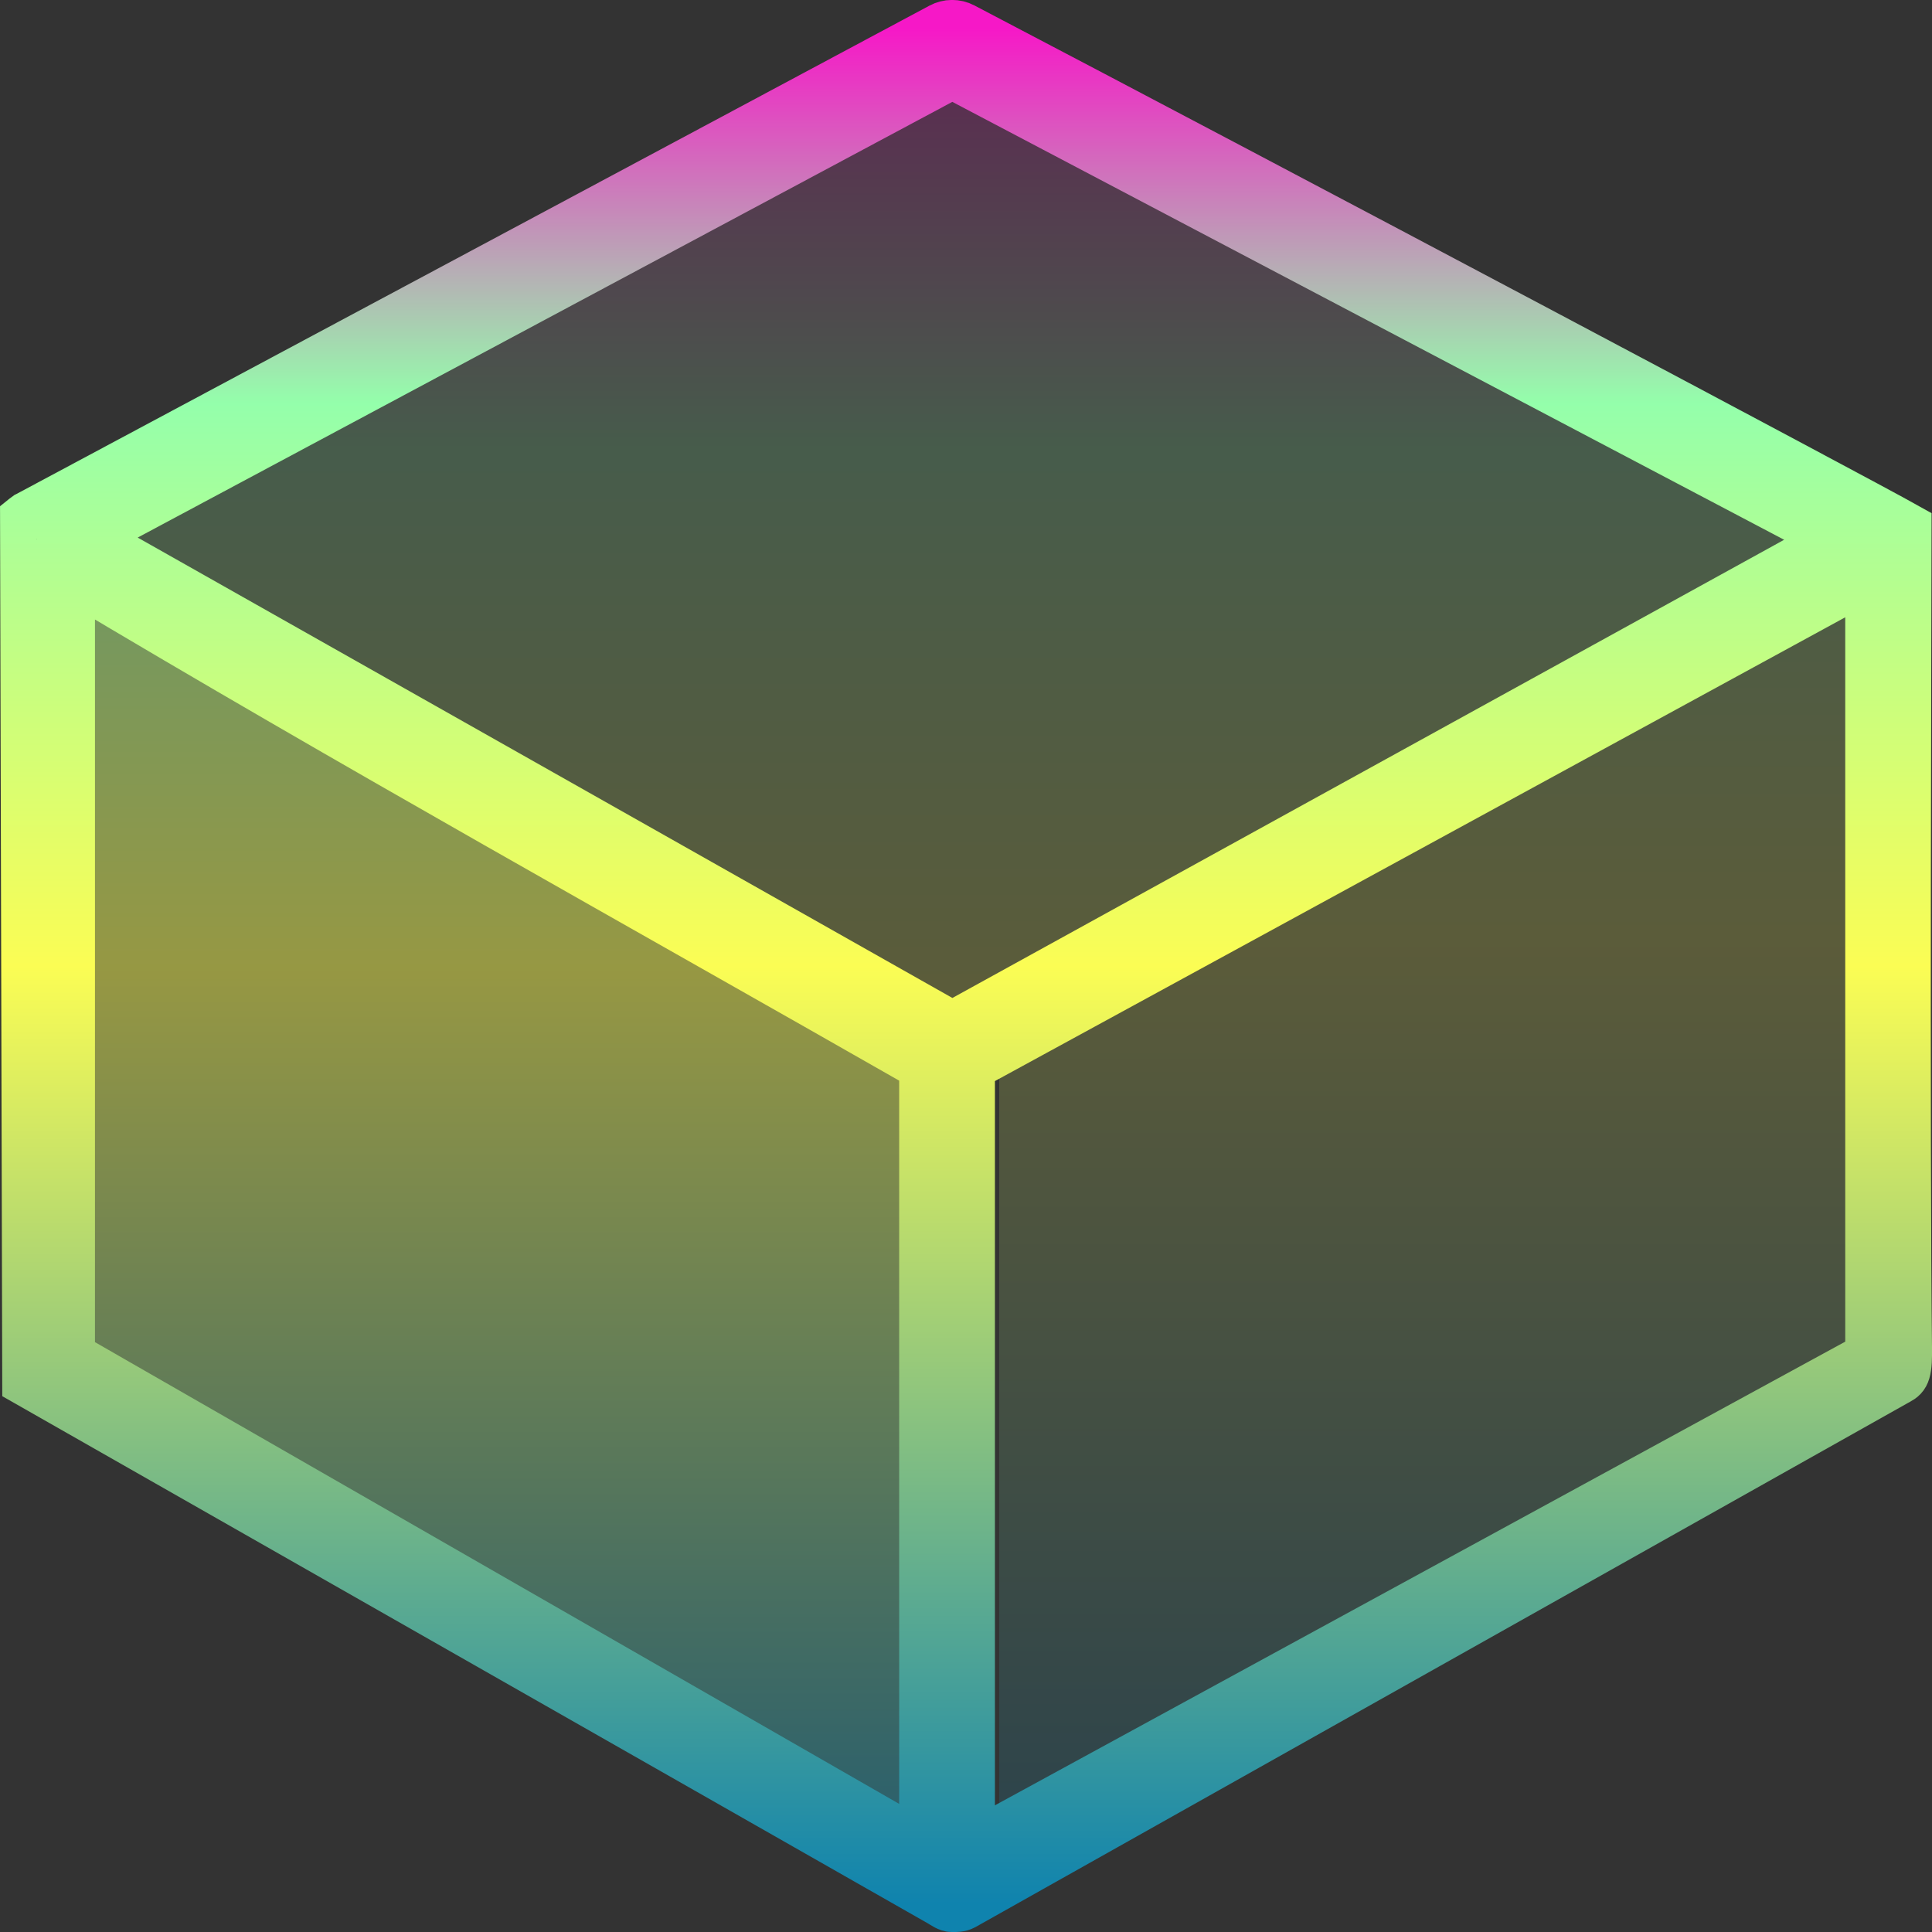 <?xml version="1.0" encoding="UTF-8" standalone="no"?>

<svg
   version="1.1"
   id="dune3d"
   x="0px"
   y="0px"
   width="16"
   height="16"
   viewBox="0 0 16 16"
   xml:space="preserve"
   xmlns="http://www.w3.org/2000/svg"
   xmlns:svg="http://www.w3.org/2000/svg"
   xmlns:rdf="http://www.w3.org/1999/02/22-rdf-syntax-ns#"
   xmlns:cc="http://creativecommons.org/ns#"
   xmlns:dc="http://purl.org/dc/elements/1.1/">
  <rect x="0" y="0" width="16" height="16" fill="#333333" stroke="none"/>
  <defs>
   <style id="current-color-scheme" type="text/css">
   .ColorScheme-Text { color: #0abdc6; } .ColorScheme-Highlight { color:#5294e2; }
  </style>
  <linearGradient id="arrongin" x1="0%" x2="0%" y1="0%" y2="100%">
   <stop offset="0%" style="stop-color:#dd9b44; stop-opacity:1"/>
   <stop offset="100%" style="stop-color:#ad6c16; stop-opacity:1"/>
  </linearGradient>
  <linearGradient id="aurora" x1="0%" x2="0%" y1="0%" y2="100%">
   <stop offset="0%" style="stop-color:#09D4DF; stop-opacity:1"/>
   <stop offset="100%" style="stop-color:#9269F4; stop-opacity:1"/>
  </linearGradient>
  <linearGradient id="cyberneon" x1="0%" x2="0%" y1="0%" y2="100%">
    <stop offset="0" style="stop-color:#0abdc6; stop-opacity:1"/>
    <stop offset="1" style="stop-color:#ea00d9; stop-opacity:1"/>
  </linearGradient>
  <linearGradient id="fitdance" x1="0%" x2="0%" y1="0%" y2="100%">
   <stop offset="0%" style="stop-color:#1AD6AB; stop-opacity:1"/>
   <stop offset="100%" style="stop-color:#329DB6; stop-opacity:1"/>
  </linearGradient>
  <linearGradient id="oomox" x1="0%" x2="0%" y1="0%" y2="100%">
   <stop offset="0%" style="stop-color:#0abdc6; stop-opacity:1"/>
   <stop offset="100%" style="stop-color:#b800ff; stop-opacity:1"/>
  </linearGradient>
  <linearGradient id="rainblue" x1="0%" x2="0%" y1="0%" y2="100%">
   <stop offset="0%" style="stop-color:#00F260; stop-opacity:1"/>
   <stop offset="100%" style="stop-color:#0575E6; stop-opacity:1"/>
  </linearGradient>
  <linearGradient id="sunrise" x1="0%" x2="0%" y1="0%" y2="100%">
   <stop offset="0%" style="stop-color: #FF8501; stop-opacity:1"/>
   <stop offset="100%" style="stop-color: #FFCB01; stop-opacity:1"/>
  </linearGradient>
  <linearGradient id="telinkrin" x1="0%" x2="0%" y1="0%" y2="100%">
   <stop offset="0%" style="stop-color: #b2ced6; stop-opacity:1"/>
   <stop offset="100%" style="stop-color: #6da5b7; stop-opacity:1"/>
  </linearGradient>
  <linearGradient id="60spsycho" x1="0%" x2="0%" y1="0%" y2="100%">
   <stop offset="0%" style="stop-color: #df5940; stop-opacity:1"/>
   <stop offset="25%" style="stop-color: #d8d15f; stop-opacity:1"/>
   <stop offset="50%" style="stop-color: #e9882a; stop-opacity:1"/>
   <stop offset="100%" style="stop-color: #279362; stop-opacity:1"/>
  </linearGradient>
  <linearGradient id="90ssummer" x1="0%" x2="0%" y1="0%" y2="100%">
   <stop offset="0%" style="stop-color: #f618c7; stop-opacity:1"/>
   <stop offset="20%" style="stop-color: #94ffab; stop-opacity:1"/>
   <stop offset="50%" style="stop-color: #fbfd54; stop-opacity:1"/>
   <stop offset="100%" style="stop-color: #0f83ae; stop-opacity:1"/>
  </linearGradient>
 </defs>
  <path
   id="rect17"
   class="ColorScheme-Text"
   style="opacity:0.5;fill:url(#90ssummer);fill-opacity:1;stroke:none;stroke-width:90.526;stroke-dasharray:none;stroke-opacity:1"
   d="m -1.592,15.873 c 6.731,-6.604 6.731,-6.604 0,0 z M 0.791,4.555 7.754,0.207 0.678,4.329 0.754,5.48 V 11.396 L 7.824,15.455 V 8.992 C 5.461,7.649 3.129,5.943 0.791,4.555 Z" />
  <path
   d="M 7.898,0.604 0.726,4.44 7.72,8.936 7.47,15.829 7.987,8.962 15.222,4.46 Z"
   style="display:inline;opacity:0.2;fill:url(#90ssummer);stroke:none;stroke-width:16;stroke-dasharray:none;stroke-opacity:1"
   id="path1-3"
   class="ColorScheme-Text" />
  <path
   id="rect18"
   class="ColorScheme-Text"
   style="display:inline;opacity:0.2;fill:url(#90ssummer);fill-opacity:1;stroke:none;stroke-width:16;stroke-dasharray:none;stroke-opacity:1"
   d="M 15.726,4.838 15.535,4.213 7.884,0.261 15.138,4.47 8.275,8.902 v 6.467 l 7.451,-4.064 z" />
  <path
   id="path1"
   class="ColorScheme-Text"
   d="m 7.884,0.205 c -0.031,1.4394e-4 -0.062,0.008 -0.09,0.023 L 0.228,4.275 c -0.001,5.634e-4 -0.002,0.002 -0.003,0.002 -9.5155e-4,3.842e-4 -0.002,5.378e-4 -0.003,0.001 -0.006,0.004 -0.011,0.009 -0.016,0.013 l 0.018,7.152 7.567,4.31 c 0.029,0.017 0.062,0.042 0.094,0.042 0.032,0 0.064,5.74e-4 0.093,-0.015 l 7.721,-4.34 c 0.063,-0.035 0.095,-0.039 0.096,-0.23 -0.021,-1.73 -0.004,-6.488 -0.004,-6.84 C 15.384,4.141 10.582,1.593 7.974,0.227 7.946,0.212 7.915,0.205 7.884,0.205 Z m 0.002,0.406 L 15.209,4.466 7.886,8.5 0.714,4.447 Z M 15.487,4.766 V 11.233 L 8.034,15.297 V 8.831 Z M 0.581,4.769 C 2.915,6.164 5.292,7.482 7.652,8.83 V 15.294 L 0.581,11.234 Z"
   style="display:inline;fill:none;fill-opacity:1;stroke:url(#90ssummer);stroke-width:0.411;stroke-dasharray:none;stroke-opacity:1" />
</svg>

